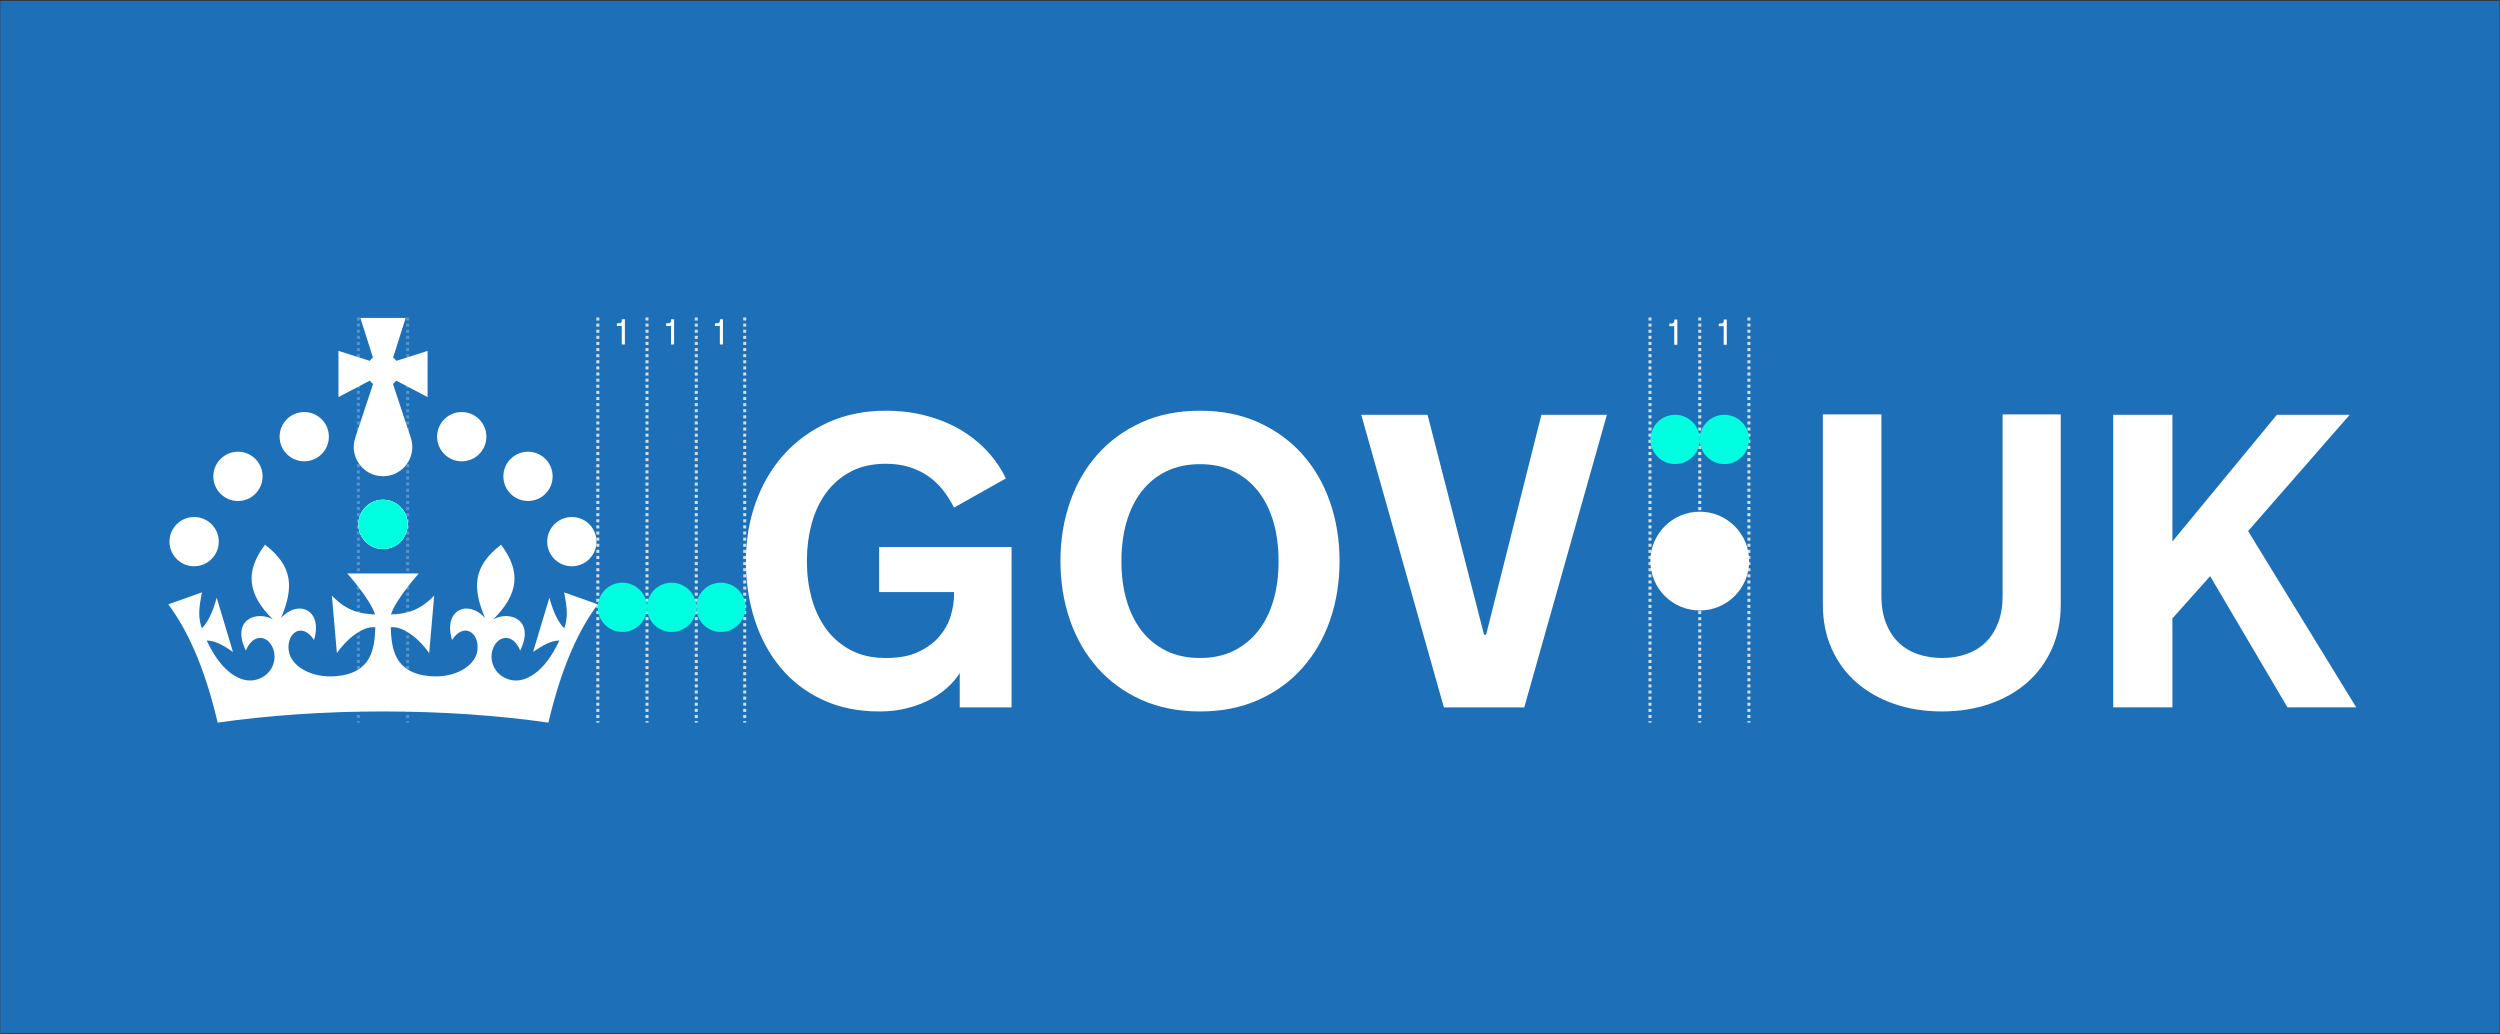 <svg width="834" height="345" viewBox="0 0 834 345" fill="none" xmlns="http://www.w3.org/2000/svg">
<rect x="0" y="0" width="834" height="345" fill="#333333" stroke="none"/>
<rect x="0.093" y="0.284" width="833.754" height="344.398" fill="#1D70B8"/>
<path d="M199.435 105.908L199.435 241.058" stroke="#D7DEE5" stroke-dasharray="1.02 1.02"/>
<path d="M215.84 105.908L215.84 241.058" stroke="#D7DEE5" stroke-dasharray="1.02 1.02"/>
<path d="M232.275 105.908L232.275 241.058" stroke="#D7DEE5" stroke-dasharray="1.02 1.02"/>
<path d="M567.039 105.908L567.039 241.058" stroke="#D7DEE5" stroke-dasharray="1.02 1.02"/>
<path d="M135.996 105.908L135.996 241.058" stroke="#5694CA" stroke-dasharray="1.02 1.02"/>
<path d="M119.562 105.908L119.562 241.058" stroke="#5694CA" stroke-dasharray="1.02 1.02"/>
<path d="M248.435 105.908L248.435 241.058" stroke="#D7DEE5" stroke-dasharray="1.02 1.02"/>
<path d="M550.435 105.908L550.435 241.058" stroke="#D7DEE5" stroke-dasharray="1.02 1.02"/>
<path d="M583.435 105.908L583.435 241.058" stroke="#D7DEE5" stroke-dasharray="1.02 1.02"/>
<path d="M567.039 203.655C576.14 203.655 583.517 196.277 583.517 187.177C583.517 178.077 576.14 170.699 567.039 170.699C557.939 170.699 550.562 178.077 550.562 187.177C550.562 196.277 557.939 203.655 567.039 203.655Z" fill="white"/>
<path d="M269.187 187.45C269.187 191.624 269.709 195.641 270.753 199.498C271.796 203.354 273.383 206.757 275.518 209.706C277.651 212.657 280.372 215.028 283.685 216.82C286.998 218.612 290.946 219.509 295.53 219.509C300.113 219.509 303.596 218.806 306.523 217.4C309.449 215.994 311.786 214.235 313.533 212.123C315.279 210.014 316.504 207.735 317.209 205.284C317.912 202.834 318.263 200.565 318.263 198.477V197.524H293.284V182.483H337.457V235.981H320.17V224.545C318.945 226.452 317.423 228.187 315.61 229.753C313.794 231.317 311.753 232.657 309.482 233.768C307.213 234.88 304.728 235.754 302.03 236.389C299.33 237.024 296.459 237.342 293.42 237.342C286.295 237.342 279.966 236.049 274.431 233.462C268.895 230.875 264.232 227.314 260.443 222.776C256.654 218.239 253.774 212.93 251.799 206.849C249.825 200.769 248.838 194.213 248.838 187.178C248.838 180.142 249.938 173.646 252.139 167.543C254.34 161.44 257.471 156.131 261.534 151.615C265.595 147.1 270.494 143.54 276.234 140.93C281.974 138.32 288.406 137.015 295.531 137.015C300.159 137.015 304.55 137.548 308.701 138.614C312.854 139.681 316.642 141.201 320.068 143.174C323.493 145.147 326.522 147.531 329.155 150.32C331.785 153.11 333.919 156.209 335.554 159.612L318.265 169.343C317.221 167.257 315.995 165.317 314.589 163.523C313.181 161.733 311.56 160.188 309.723 158.895C307.885 157.602 305.787 156.581 303.428 155.833C301.067 155.085 298.436 154.709 295.533 154.709C290.95 154.709 287.002 155.607 283.688 157.399C280.375 159.191 277.654 161.562 275.521 164.512C273.388 167.461 271.801 170.876 270.757 174.756C269.713 178.636 269.191 182.642 269.191 186.769V187.45H269.187Z" fill="white"/>
<path d="M400.32 137.013C407.58 137.013 414.092 138.318 419.855 140.928C425.617 143.538 430.508 147.098 434.524 151.614C438.539 156.129 441.603 161.438 443.712 167.541C445.822 173.644 446.876 180.19 446.876 187.176C446.876 194.161 445.822 200.767 443.712 206.847C441.603 212.928 438.539 218.237 434.524 222.774C430.51 227.311 425.619 230.873 419.855 233.46C414.093 236.047 407.58 237.34 400.32 237.34C393.061 237.34 386.491 236.047 380.752 233.46C375.012 230.873 370.135 227.312 366.12 222.774C362.104 218.237 359.041 212.928 356.932 206.847C354.822 200.767 353.767 194.211 353.767 187.176C353.767 180.14 354.822 173.644 356.932 167.541C359.041 161.438 362.104 156.129 366.12 151.614C370.135 147.098 375.012 143.538 380.752 140.928C386.493 138.318 393.014 137.013 400.32 137.013ZM400.32 219.508C404.586 219.508 408.341 218.703 411.585 217.09C414.828 215.481 417.564 213.245 419.785 210.388C422.01 207.528 423.689 204.149 424.822 200.245C425.956 196.344 426.525 192.078 426.525 187.45V186.905C426.525 182.321 425.956 178.067 424.822 174.142C423.689 170.217 422.01 166.824 419.785 163.967C417.563 161.109 414.828 158.875 411.585 157.262C408.341 155.653 404.586 154.847 400.32 154.847C396.055 154.847 392.289 155.653 389.021 157.262C385.754 158.875 383.021 161.109 380.82 163.967C378.619 166.824 376.952 170.219 375.818 174.142C374.685 178.067 374.116 182.321 374.116 186.905V187.45C374.116 192.078 374.685 196.344 375.818 200.245C376.952 204.149 378.619 207.527 380.82 210.388C383.021 213.245 385.754 215.481 389.021 217.09C392.289 218.703 396.055 219.508 400.32 219.508Z" fill="white"/>
<path d="M481.675 235.979L454.109 138.376H476.23L495.085 211.748H495.765L514.211 138.376H536.058L508.493 235.979H481.676H481.675Z" fill="white"/>
<path d="M647.853 219.508C650.711 219.508 653.377 219.089 655.849 218.249C658.323 217.41 660.456 216.14 662.248 214.438C664.038 212.735 665.458 210.582 666.502 207.971C667.544 205.363 668.066 202.289 668.066 198.75V138.238H687.465V201.674C687.465 207.12 686.479 212.044 684.507 216.444C682.536 220.846 679.793 224.59 676.278 227.675C672.764 230.762 668.582 233.143 663.732 234.822C658.881 236.499 653.577 237.34 647.82 237.34C642.063 237.34 636.757 236.499 631.907 234.822C627.055 233.143 622.862 230.761 619.325 227.675C615.787 224.59 613.034 220.848 611.061 216.444C609.089 212.044 608.104 207.118 608.104 201.674V138.238H627.638V198.748C627.638 202.287 628.16 205.361 629.203 207.969C630.247 210.581 631.665 212.734 633.457 214.436C635.249 216.138 637.382 217.408 639.855 218.248C642.329 219.087 644.995 219.506 647.853 219.506V219.508Z" fill="white"/>
<path d="M704.973 138.374H724.712V180.64L759.561 138.374H783.861L749.964 177.169L786.038 235.977H763.102L737.305 192.211L724.712 206.3V235.977H704.973V138.374Z" fill="white"/>
<path d="M101.493 153.891C106.031 153.891 109.71 150.212 109.71 145.673C109.71 141.135 106.031 137.456 101.493 137.456C96.954 137.456 93.275 141.135 93.275 145.673C93.275 150.212 96.954 153.891 101.493 153.891Z" fill="white"/>
<path d="M79.386 167.132C83.924 167.132 87.603 163.453 87.603 158.915C87.603 154.376 83.924 150.697 79.386 150.697C74.848 150.697 71.169 154.376 71.169 158.915C71.169 163.453 74.848 167.132 79.386 167.132Z" fill="white"/>
<path d="M64.76 188.905C69.299 188.905 72.977 185.226 72.977 180.688C72.977 176.15 69.299 172.471 64.76 172.471C60.222 172.471 56.543 176.15 56.543 180.688C56.543 185.226 60.222 188.905 64.76 188.905Z" fill="white"/>
<path d="M127.777 183.152C132.315 183.152 135.994 179.473 135.994 174.935C135.994 170.397 132.315 166.718 127.777 166.718C123.239 166.718 119.56 170.397 119.56 174.935C119.56 179.473 123.239 183.152 127.777 183.152Z" fill="white"/>
<path d="M154.035 153.891C158.573 153.891 162.252 150.212 162.252 145.673C162.252 141.135 158.573 137.456 154.035 137.456C149.496 137.456 145.817 141.135 145.817 145.673C145.817 150.212 149.496 153.891 154.035 153.891Z" fill="white"/>
<path d="M176.143 167.132C180.681 167.132 184.36 163.453 184.36 158.915C184.36 154.376 180.681 150.697 176.143 150.697C171.605 150.697 167.926 154.376 167.926 158.915C167.926 163.453 171.605 167.132 176.143 167.132Z" fill="white"/>
<path d="M190.769 188.905C195.307 188.905 198.986 185.226 198.986 180.688C198.986 176.15 195.307 172.471 190.769 172.471C186.23 172.471 182.551 176.15 182.551 180.688C182.551 185.226 186.23 188.905 190.769 188.905Z" fill="white"/>
<path d="M127.777 183.152C132.315 183.152 135.994 179.473 135.994 174.935C135.994 170.397 132.315 166.718 127.777 166.718C123.239 166.718 119.56 170.397 119.56 174.935C119.56 179.473 123.239 183.152 127.777 183.152Z" fill="white"/>
<path d="M131.09 128.075C131.506 127.763 131.875 127.394 132.187 126.978L142.641 132.466V117.059L132.202 120.372C131.898 119.965 131.537 119.6 131.133 119.29L135.334 106.059H120.22L124.421 119.29C124.017 119.599 123.658 119.963 123.352 120.372L112.914 117.059V132.466L123.367 126.978C123.679 127.394 124.048 127.763 124.464 128.075L118.509 146.031C116.413 152.351 121.119 158.87 127.777 158.87C134.435 158.87 139.141 152.351 137.045 146.031L131.09 128.075Z" fill="white"/>
<path d="M139.723 191.299C139.723 191.299 132.091 199.793 130.425 204.974C135.421 204.816 139.909 203.844 144.848 198.687L143.174 217.873C138.627 211.494 133.296 208.745 130.34 209.295C130.639 216.171 131.359 224.476 143.398 225.57C151.798 226.3 158.543 222.173 159.244 217.068C160.077 211.203 154.792 207.323 150.808 213.497C147.692 203.28 156.299 199.884 161.826 206.209C157.57 196.127 157.683 188.964 167.149 181.721C173.94 190.749 172.977 198.212 164.559 206.613C170.04 203.581 178.551 206.771 173.538 217.013C170.919 210.643 165.297 212.066 164.119 217.547C163.332 221.419 165.681 225.974 170.788 226.908C174.979 227.676 181.432 224.813 186.606 213.67C183.697 213.745 181.143 215.215 177.842 217.487L183.268 199.399C184.634 204.476 186.383 207.809 188.235 209.611C189.478 205.957 189.301 203.307 188.188 197.613L199.405 201.606C193.447 209.734 187.675 221.139 182.942 241.058C166.255 238.676 147.574 237.338 127.78 237.338C107.988 237.338 89.306 238.678 72.618 241.058C67.886 221.138 62.114 209.732 56.156 201.606L67.372 197.613C66.258 203.307 66.082 205.957 67.325 209.611C69.177 207.809 70.926 204.476 72.293 199.399L77.719 217.487C74.417 215.213 71.864 213.745 68.955 213.67C74.128 224.813 80.581 227.674 84.772 226.908C89.879 225.974 92.227 221.419 91.442 217.547C90.263 212.066 84.643 210.643 82.023 217.013C77.009 206.771 85.52 203.58 91.001 206.613C82.583 198.212 81.619 190.748 88.411 181.721C97.877 188.962 97.99 196.125 93.734 206.209C99.262 199.886 107.868 203.28 104.753 213.497C100.768 207.323 95.483 211.203 96.316 217.068C97.017 222.175 103.762 226.301 112.162 225.57C124.201 224.476 124.921 216.171 125.22 209.295C122.264 208.745 116.933 211.493 112.386 217.873L110.712 198.687C115.651 203.844 120.141 204.815 125.135 204.974C123.47 199.793 115.838 191.299 115.838 191.299H139.729H139.723Z" fill="white"/>
<path d="M127.779 183.151C132.317 183.151 135.996 179.472 135.996 174.934C135.996 170.396 132.317 166.717 127.779 166.717C123.241 166.717 119.562 170.396 119.562 174.934C119.562 179.472 123.241 183.151 127.779 183.151ZM135.996 174.934C135.996 170.396 132.317 166.717 127.779 166.717C123.241 166.717 119.562 170.396 119.562 174.934C119.562 179.472 123.241 183.151 127.779 183.151C132.317 183.151 135.996 179.472 135.996 174.934Z" fill="#00FFE0"/>
<path d="M207.623 210.818C212.162 210.818 215.841 207.139 215.841 202.601C215.841 198.063 212.162 194.384 207.623 194.384C203.085 194.384 199.406 198.063 199.406 202.601C199.406 207.139 203.085 210.818 207.623 210.818ZM215.841 202.601C215.841 198.063 212.162 194.384 207.623 194.384C203.085 194.384 199.406 198.063 199.406 202.601C199.406 207.139 203.085 210.818 207.623 210.818C212.162 210.818 215.841 207.139 215.841 202.601Z" fill="#00FFE0"/>
<path d="M224.057 210.818C228.596 210.818 232.275 207.139 232.275 202.601C232.275 198.063 228.596 194.384 224.057 194.384C219.519 194.384 215.84 198.063 215.84 202.601C215.84 207.139 219.519 210.818 224.057 210.818ZM232.275 202.601C232.275 198.063 228.596 194.384 224.057 194.384C219.519 194.384 215.84 198.063 215.84 202.601C215.84 207.139 219.519 210.818 224.057 210.818C228.596 210.818 232.275 207.139 232.275 202.601Z" fill="#00FFE0"/>
<path d="M558.814 154.81C563.352 154.81 567.031 151.131 567.031 146.593C567.031 142.055 563.352 138.376 558.814 138.376C554.276 138.376 550.597 142.055 550.597 146.593C550.597 151.131 554.276 154.81 558.814 154.81ZM567.031 146.593C567.031 142.055 563.352 138.376 558.814 138.376C554.276 138.376 550.597 142.055 550.597 146.593C550.597 151.131 554.276 154.81 558.814 154.81C563.352 154.81 567.031 151.131 567.031 146.593Z" fill="#00FFE0"/>
<path d="M575.248 154.81C579.787 154.81 583.466 151.131 583.466 146.593C583.466 142.055 579.787 138.376 575.248 138.376C570.71 138.376 567.031 142.055 567.031 146.593C567.031 151.131 570.71 154.81 575.248 154.81ZM583.466 146.593C583.466 142.055 579.787 138.376 575.248 138.376C570.71 138.376 567.031 142.055 567.031 146.593C567.031 151.131 570.71 154.81 575.248 154.81C579.787 154.81 583.466 151.131 583.466 146.593Z" fill="#00FFE0"/>
<path d="M240.492 210.818C245.03 210.818 248.709 207.139 248.709 202.601C248.709 198.063 245.03 194.384 240.492 194.384C235.954 194.384 232.275 198.063 232.275 202.601C232.275 207.139 235.954 210.818 240.492 210.818ZM248.709 202.601C248.709 198.063 245.03 194.384 240.492 194.384C235.954 194.384 232.275 198.063 232.275 202.601C232.275 207.139 235.954 210.818 240.492 210.818C245.03 210.818 248.709 207.139 248.709 202.601Z" fill="#00FFE0"/>
<path d="M557.254 107.951C557.528 107.951 557.75 107.93 557.922 107.887C558.094 107.84 558.227 107.768 558.321 107.67C558.415 107.572 558.477 107.447 558.508 107.295C558.543 107.139 558.561 106.949 558.561 106.727V106.592H559.557V114.994H558.526V108.824H556.891V107.951H557.254Z" fill="white"/>
<path d="M238.873 107.865C239.146 107.865 239.369 107.844 239.541 107.801C239.712 107.754 239.845 107.682 239.939 107.584C240.033 107.486 240.095 107.361 240.126 107.209C240.162 107.053 240.179 106.863 240.179 106.641V106.506H241.175V114.908H240.144V108.738H238.509V107.865H238.873Z" fill="white"/>
<path d="M222.575 107.865C222.849 107.865 223.071 107.844 223.243 107.801C223.415 107.754 223.548 107.682 223.642 107.584C223.735 107.486 223.798 107.361 223.829 107.209C223.864 107.053 223.882 106.863 223.882 106.641V106.506H224.878V114.908H223.847V108.738H222.212V107.865H222.575Z" fill="white"/>
<path d="M206.155 107.865C206.429 107.865 206.651 107.844 206.823 107.801C206.995 107.754 207.128 107.682 207.222 107.584C207.315 107.486 207.378 107.361 207.409 107.209C207.444 107.053 207.462 106.863 207.462 106.641V106.506H208.458V114.908H207.427V108.738H205.792V107.865H206.155Z" fill="white"/>
<path d="M573.75 107.951C574.024 107.951 574.247 107.93 574.418 107.887C574.59 107.84 574.723 107.768 574.817 107.67C574.911 107.572 574.973 107.447 575.004 107.295C575.04 107.139 575.057 106.949 575.057 106.727V106.592H576.053V114.994H575.022V108.824H573.387V107.951H573.75Z" fill="white"/>
</svg>
